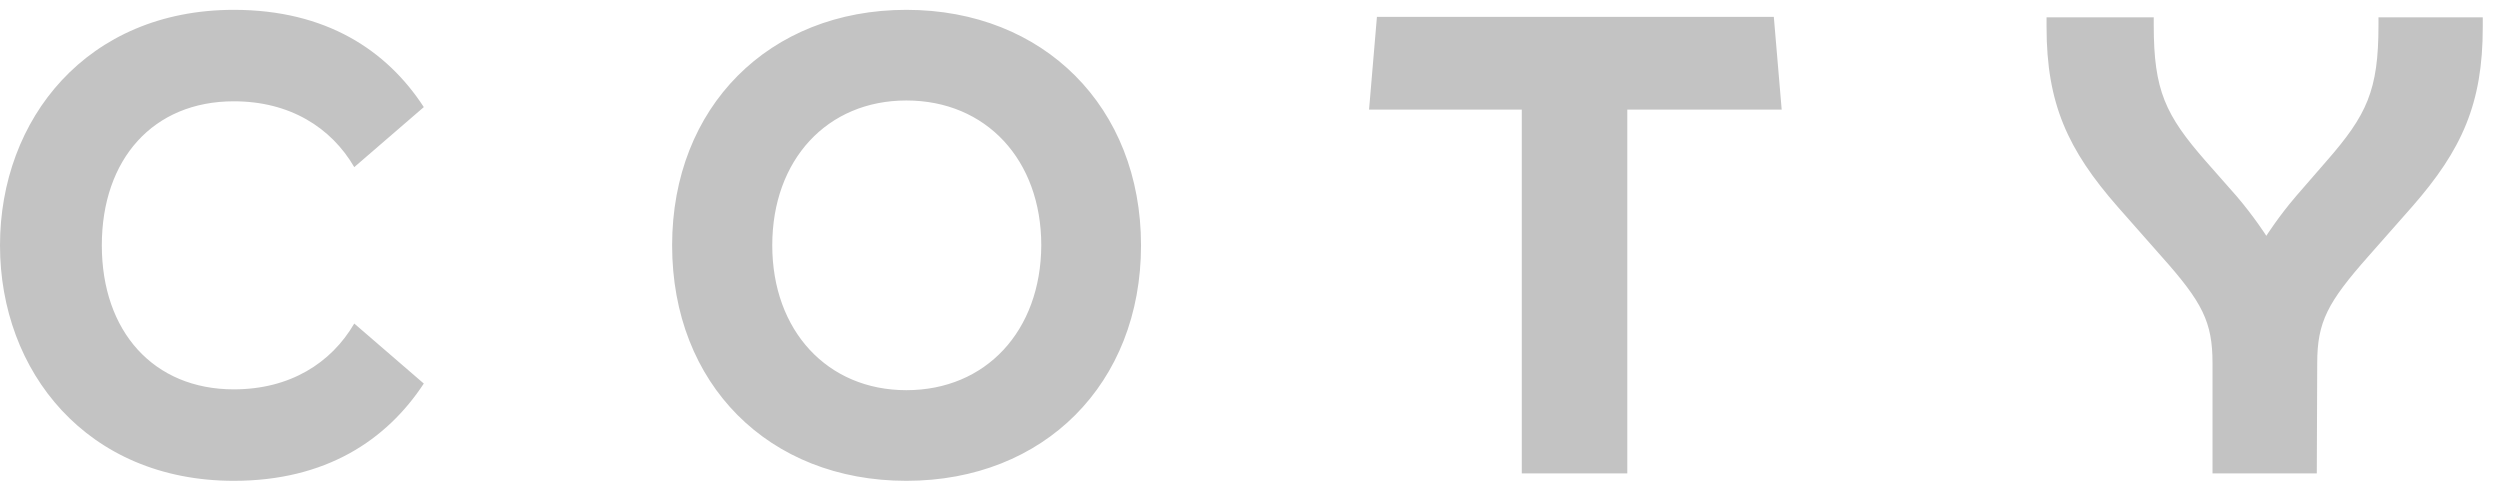 <svg width="125" height="25" viewBox="0 0 125 25" fill="none" xmlns="http://www.w3.org/2000/svg">
<path d="M11.692 19.468C7.677 19.468 5.091 16.571 5.091 12.267C5.091 7.962 7.656 5.065 11.692 5.065C14.485 5.065 16.555 6.369 17.713 8.356L21.19 5.355C19.348 2.52 16.306 0.492 11.692 0.492C4.346 0.492 0 5.955 0 12.267C0 18.578 4.346 24.041 11.692 24.041C16.285 24.041 19.327 22.013 21.19 19.178L17.713 16.177C16.555 18.164 14.485 19.468 11.692 19.468ZM45.318 24.041C52.209 24.041 57.051 19.178 57.051 12.267C57.051 5.355 52.188 0.492 45.318 0.492C38.448 0.492 33.606 5.355 33.606 12.267C33.606 19.199 38.427 24.041 45.318 24.041ZM45.318 19.509C41.366 19.509 38.613 16.529 38.613 12.267C38.613 7.983 41.366 5.024 45.318 5.024C49.312 5.024 52.064 8.004 52.064 12.267C52.043 16.55 49.291 19.509 45.318 19.509ZM76.089 23.669H81.365V5.479H89.084L88.691 0.844H68.846L68.453 5.479H76.089V23.669ZM115.861 18.164C115.861 16.095 116.378 15.122 118.427 12.805L120.6 10.342C123.104 7.486 124.138 5.169 124.138 1.361V0.865H118.924V1.258C118.924 4.527 118.344 5.748 116.316 8.066L114.806 9.804C113.936 10.818 113.316 11.791 113.316 11.791C113.316 11.791 112.695 10.818 111.826 9.804L110.294 8.066C108.267 5.748 107.687 4.527 107.687 1.258V0.865H102.328V1.361C102.328 5.169 103.383 7.486 105.887 10.342L108.06 12.805C110.129 15.122 110.626 16.095 110.626 18.164V23.669H115.84L115.861 18.164Z" fill="#C3C3C3"/>
</svg>
